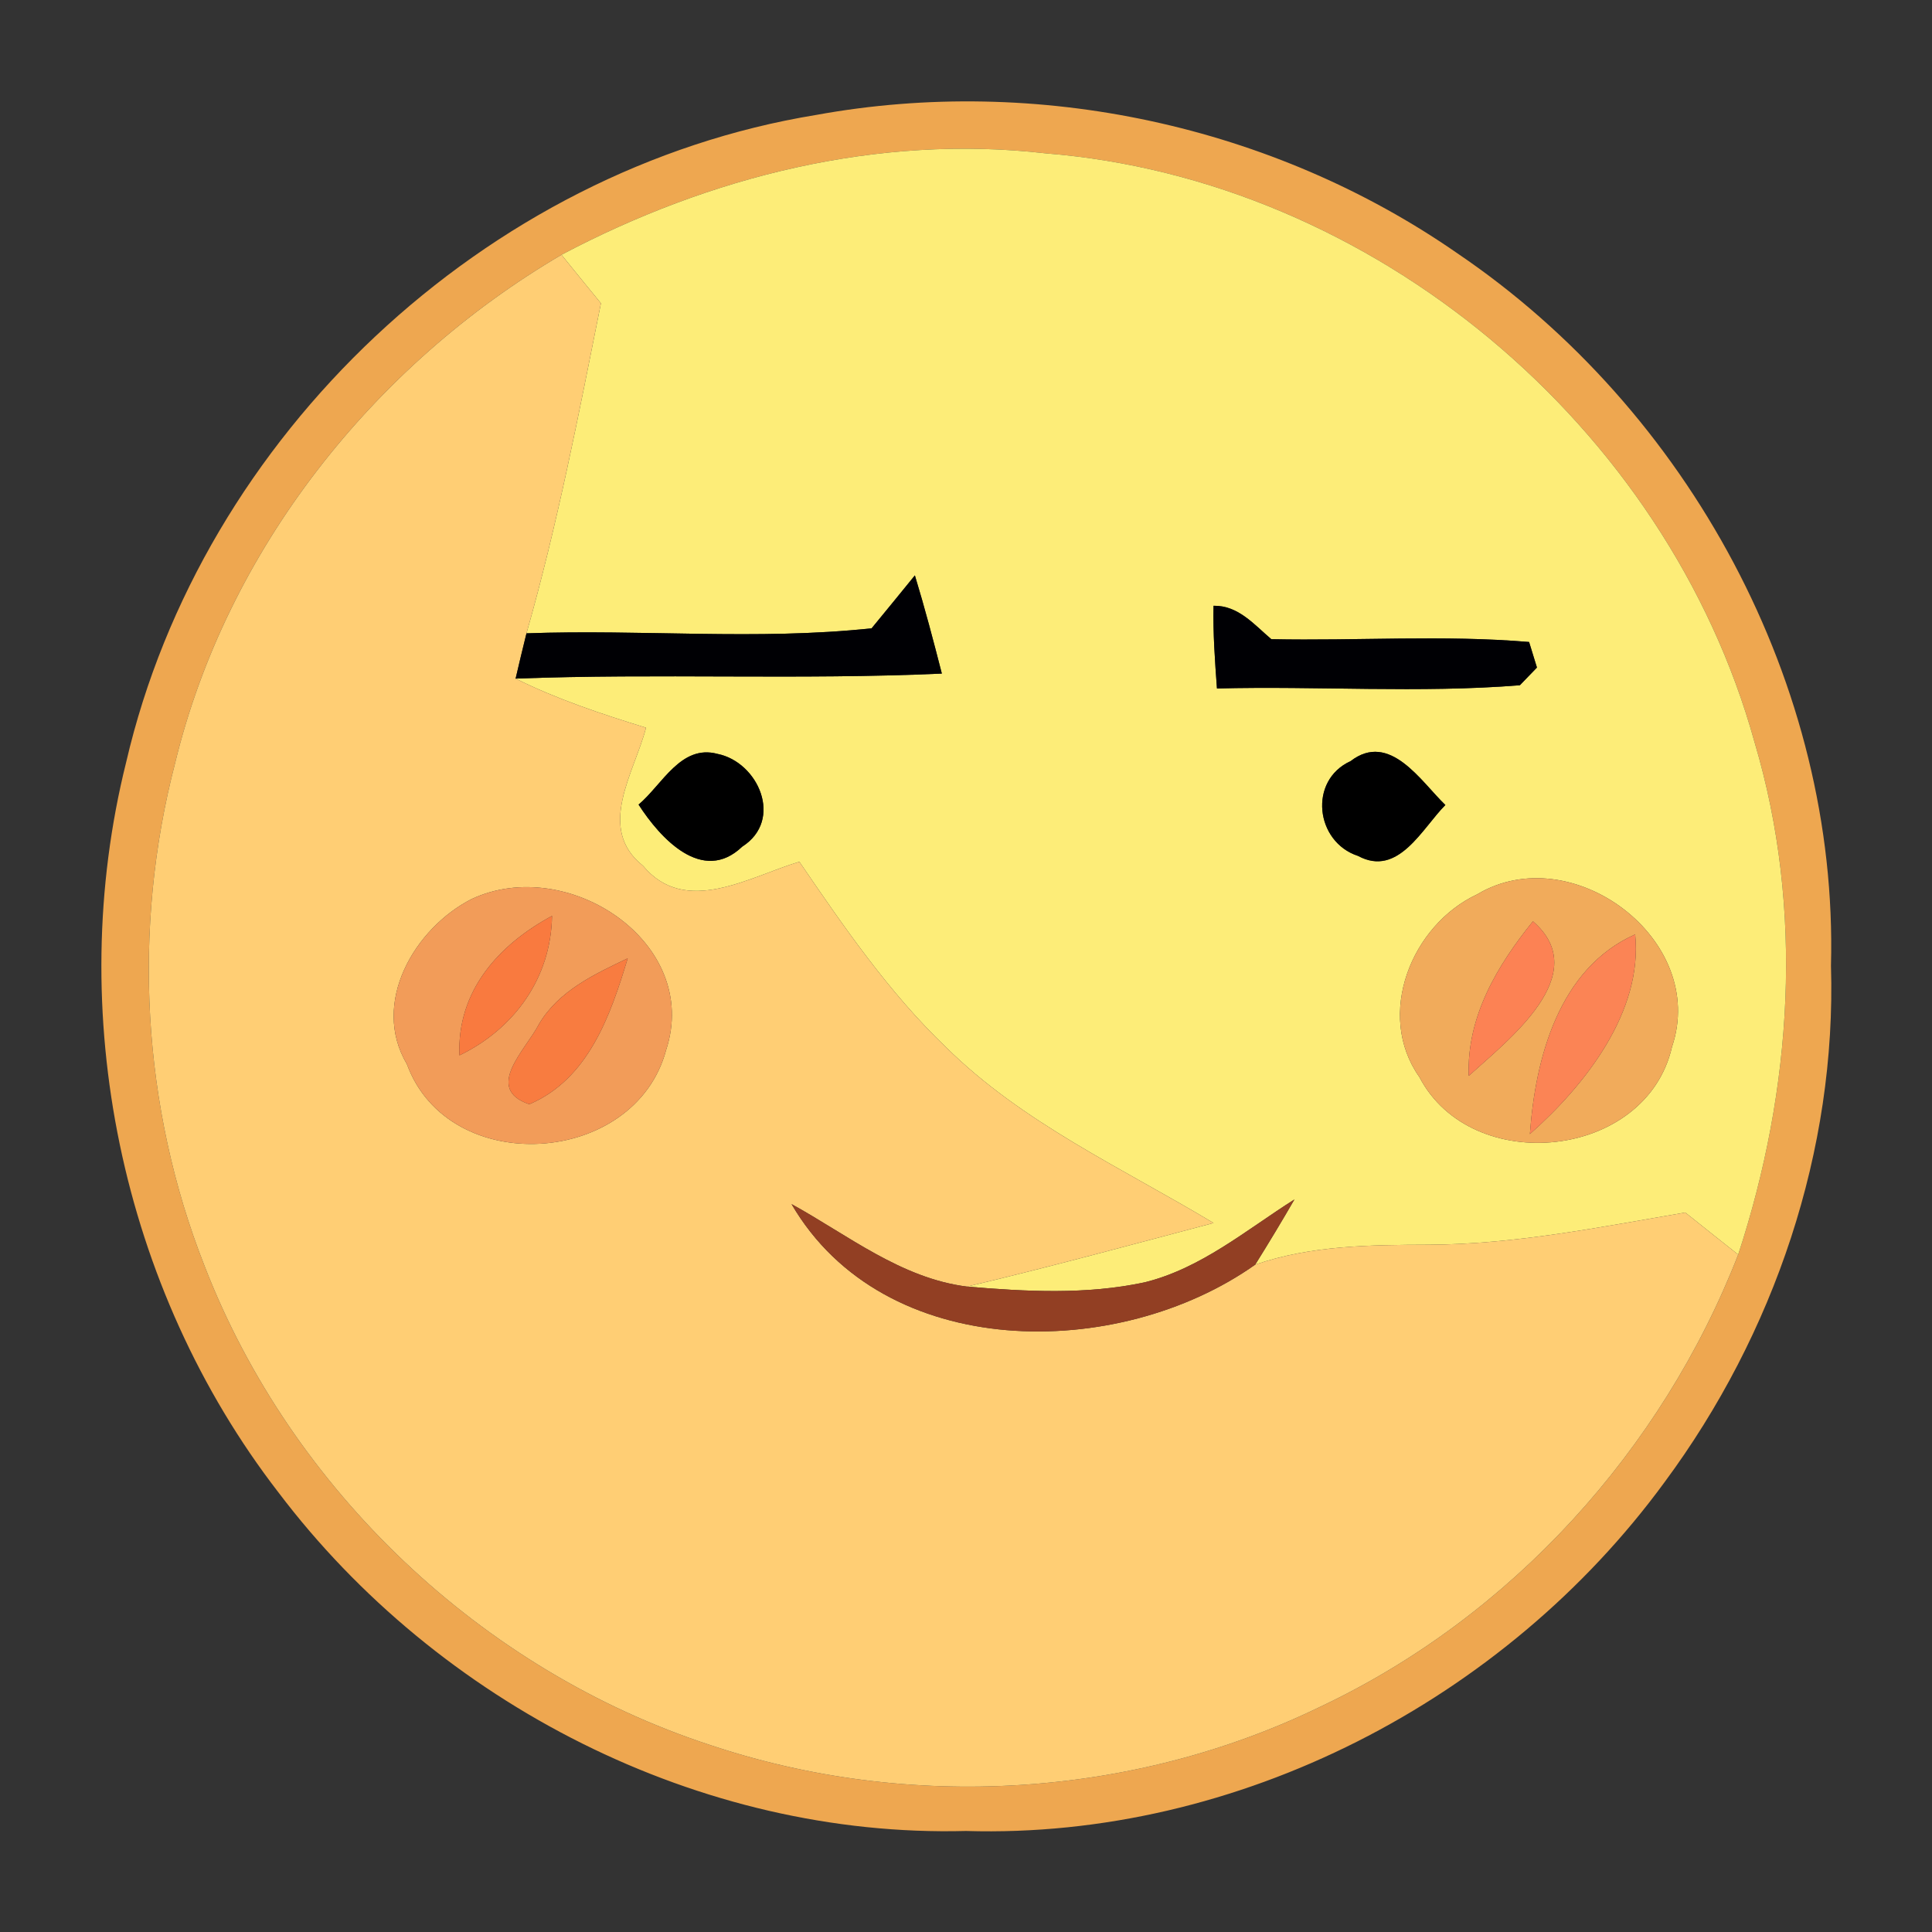 <?xml version="1.0" encoding="UTF-8" ?>
<!DOCTYPE svg PUBLIC "-//W3C//DTD SVG 1.1//EN" "http://www.w3.org/Graphics/SVG/1.1/DTD/svg11.dtd">
<svg width="96pt" height="96pt" viewBox="0 0 96 96" version="1.1" xmlns="http://www.w3.org/2000/svg">
<rect x="0" y="0" width="96" height="96" fill="#333333" stroke="none"/>
<g id="#eea750ff">
<path fill="#eea750" opacity="1.00" d=" M 40.56 5.71 C 51.54 3.71 63.25 6.22 72.42 12.59 C 83.90 20.37 91.35 34.03 90.98 47.98 C 91.26 57.17 88.16 66.29 82.71 73.65 C 74.78 84.49 61.50 91.39 48.00 90.98 C 34.77 91.33 21.77 84.65 13.83 74.15 C 6.00 64.01 3.17 50.29 6.27 37.87 C 10.04 21.63 24.10 8.40 40.56 5.71 M 27.90 12.66 C 18.55 18.15 11.27 27.33 8.70 37.92 C 6.56 46.14 7.05 55.02 10.17 62.92 C 14.48 74.04 23.95 83.01 35.29 86.71 C 45.15 90.01 56.28 89.35 65.64 84.79 C 75.10 80.31 82.58 72.07 86.37 62.34 C 89.06 54.14 89.66 45.19 87.18 36.87 C 82.83 21.17 68.24 8.92 51.96 7.62 C 43.62 6.66 35.26 8.77 27.90 12.66 Z" />
</g>
<g id="#fded78ff">
<path fill="#fded78" opacity="1.00" d=" M 27.90 12.66 C 35.26 8.77 43.62 6.66 51.96 7.62 C 68.24 8.92 82.83 21.17 87.18 36.87 C 89.66 45.19 89.06 54.14 86.37 62.34 C 85.49 61.64 84.61 60.95 83.74 60.25 C 79.52 60.97 75.30 61.83 71.00 61.85 C 68.10 61.86 65.15 61.88 62.37 62.84 C 63.04 61.77 63.69 60.69 64.32 59.60 C 61.93 61.11 59.68 63.03 56.87 63.72 C 53.97 64.34 50.98 64.18 48.05 63.93 C 52.15 62.96 56.22 61.85 60.30 60.77 C 55.76 58.04 50.81 55.80 47.00 52.03 C 44.16 49.31 41.93 46.05 39.72 42.82 C 37.24 43.56 34.06 45.56 31.95 43.02 C 29.61 41.16 31.52 38.40 32.10 36.16 C 29.89 35.48 27.69 34.75 25.62 33.72 C 32.67 33.45 39.74 33.79 46.80 33.47 C 46.38 31.83 45.95 30.20 45.46 28.59 C 44.93 29.25 43.85 30.56 43.31 31.22 C 37.63 31.83 31.87 31.26 26.16 31.47 C 27.70 26.08 28.76 20.56 29.86 15.07 C 29.20 14.27 28.55 13.46 27.90 12.66 M 60.30 30.10 C 60.27 31.47 60.37 32.84 60.47 34.21 C 65.48 34.08 70.52 34.45 75.52 34.05 L 76.37 33.17 L 75.98 31.90 C 71.72 31.54 67.44 31.85 63.17 31.76 C 62.31 31.03 61.53 30.08 60.30 30.10 M 31.73 39.98 C 32.80 41.64 34.90 43.96 36.88 42.07 C 38.96 40.74 37.67 37.86 35.65 37.46 C 33.83 36.97 32.90 39.00 31.73 39.98 M 67.48 42.53 C 69.48 43.61 70.67 41.15 71.82 40.00 C 70.61 38.84 69.06 36.32 67.11 37.82 C 65.00 38.78 65.36 41.84 67.48 42.53 M 73.40 44.44 C 70.14 45.96 68.33 50.41 70.53 53.52 C 73.13 58.50 81.80 57.62 83.08 52.02 C 84.89 46.68 78.09 41.63 73.40 44.44 Z" />
</g>
<g id="#ffce74ff">
<path fill="#ffce74" opacity="1.00" d=" M 8.70 37.92 C 11.27 27.33 18.55 18.15 27.90 12.66 C 28.55 13.46 29.20 14.27 29.86 15.07 C 28.76 20.56 27.70 26.08 26.16 31.47 C 26.02 32.03 25.75 33.15 25.62 33.72 C 27.69 34.75 29.89 35.48 32.10 36.16 C 31.52 38.40 29.61 41.16 31.95 43.02 C 34.06 45.56 37.24 43.56 39.72 42.82 C 41.93 46.05 44.16 49.31 47.00 52.03 C 50.81 55.80 55.76 58.04 60.30 60.77 C 56.22 61.85 52.15 62.96 48.05 63.93 C 44.78 63.52 42.13 61.37 39.33 59.83 C 43.92 67.70 55.56 67.66 62.37 62.84 C 65.15 61.88 68.10 61.86 71.00 61.85 C 75.30 61.83 79.52 60.97 83.74 60.25 C 84.61 60.95 85.49 61.64 86.37 62.34 C 82.58 72.07 75.10 80.31 65.64 84.79 C 56.28 89.35 45.15 90.01 35.29 86.71 C 23.95 83.01 14.48 74.04 10.17 62.92 C 7.05 55.02 6.56 46.14 8.70 37.92 M 23.44 44.67 C 20.61 46.11 18.41 49.83 20.22 52.88 C 22.30 58.56 31.55 57.97 33.10 52.17 C 34.85 46.83 28.20 42.45 23.44 44.67 Z" />
</g>
<g id="#000004ff">
<path fill="#000004" opacity="1.00" d=" M 45.46 28.59 C 45.95 30.20 46.38 31.83 46.80 33.47 C 39.74 33.79 32.67 33.45 25.62 33.72 C 25.75 33.15 26.02 32.03 26.16 31.47 C 31.87 31.26 37.63 31.83 43.31 31.22 C 43.85 30.56 44.93 29.25 45.46 28.59 Z" />
<path fill="#000004" opacity="1.00" d=" M 60.30 30.10 C 61.53 30.08 62.31 31.03 63.17 31.76 C 67.44 31.85 71.72 31.54 75.98 31.90 L 76.37 33.17 L 75.52 34.05 C 70.52 34.45 65.48 34.08 60.47 34.21 C 60.37 32.84 60.27 31.47 60.30 30.10 Z" />
</g>
<g id="#000000ff">
<path fill="#000000" opacity="1.00" d=" M 31.73 39.98 C 32.90 39.00 33.83 36.97 35.65 37.46 C 37.67 37.86 38.96 40.74 36.88 42.07 C 34.90 43.96 32.80 41.64 31.73 39.98 Z" />
<path fill="#000000" opacity="1.00" d=" M 67.48 42.53 C 65.36 41.84 65.00 38.78 67.11 37.82 C 69.06 36.32 70.61 38.84 71.82 40.00 C 70.67 41.15 69.48 43.61 67.48 42.53 Z" />
</g>
<g id="#f29c59ff">
<path fill="#f29c59" opacity="1.00" d=" M 23.44 44.67 C 28.20 42.45 34.85 46.83 33.10 52.17 C 31.55 57.97 22.30 58.56 20.22 52.88 C 18.41 49.83 20.61 46.11 23.44 44.67 M 22.83 52.44 C 25.56 51.12 27.38 48.59 27.43 45.51 C 24.78 46.94 22.70 49.24 22.83 52.44 M 26.78 50.89 C 26.13 52.16 24.02 54.09 26.30 54.87 C 29.24 53.62 30.34 50.44 31.19 47.62 C 29.53 48.41 27.75 49.24 26.78 50.89 Z" />
</g>
<g id="#f1ab5bff">
<path fill="#f1ab5b" opacity="1.00" d=" M 73.40 44.44 C 78.09 41.63 84.89 46.68 83.08 52.02 C 81.80 57.62 73.13 58.50 70.53 53.52 C 68.33 50.41 70.14 45.96 73.40 44.44 M 72.98 53.46 C 74.95 51.67 79.21 48.41 76.17 45.78 C 74.39 47.99 72.88 50.51 72.98 53.46 M 76.02 56.35 C 78.77 53.92 81.64 50.26 81.25 46.43 C 77.46 48.12 76.29 52.57 76.02 56.35 Z" />
</g>
<g id="#f97a3fff">
<path fill="#f97a3f" opacity="1.00" d=" M 22.83 52.44 C 22.70 49.24 24.78 46.94 27.43 45.51 C 27.38 48.59 25.56 51.12 22.83 52.44 Z" />
</g>
<g id="#fc8254ff">
<path fill="#fc8254" opacity="1.00" d=" M 72.98 53.46 C 72.88 50.51 74.39 47.99 76.17 45.78 C 79.21 48.41 74.95 51.67 72.98 53.46 Z" />
</g>
<g id="#fb8455ff">
<path fill="#fb8455" opacity="1.00" d=" M 76.02 56.35 C 76.29 52.57 77.46 48.12 81.25 46.43 C 81.64 50.26 78.77 53.92 76.02 56.35 Z" />
</g>
<g id="#f87c40ff">
<path fill="#f87c40" opacity="1.00" d=" M 26.78 50.89 C 27.75 49.24 29.53 48.41 31.19 47.62 C 30.34 50.44 29.24 53.62 26.30 54.87 C 24.02 54.09 26.13 52.16 26.78 50.89 Z" />
</g>
<g id="#923f23ff">
<path fill="#923f23" opacity="1.00" d=" M 39.33 59.83 C 42.13 61.37 44.78 63.52 48.05 63.93 C 50.98 64.18 53.97 64.34 56.87 63.72 C 59.68 63.03 61.93 61.11 64.32 59.60 C 63.69 60.69 63.04 61.77 62.37 62.84 C 55.56 67.66 43.92 67.70 39.33 59.83 Z" />
</g>
</svg>
